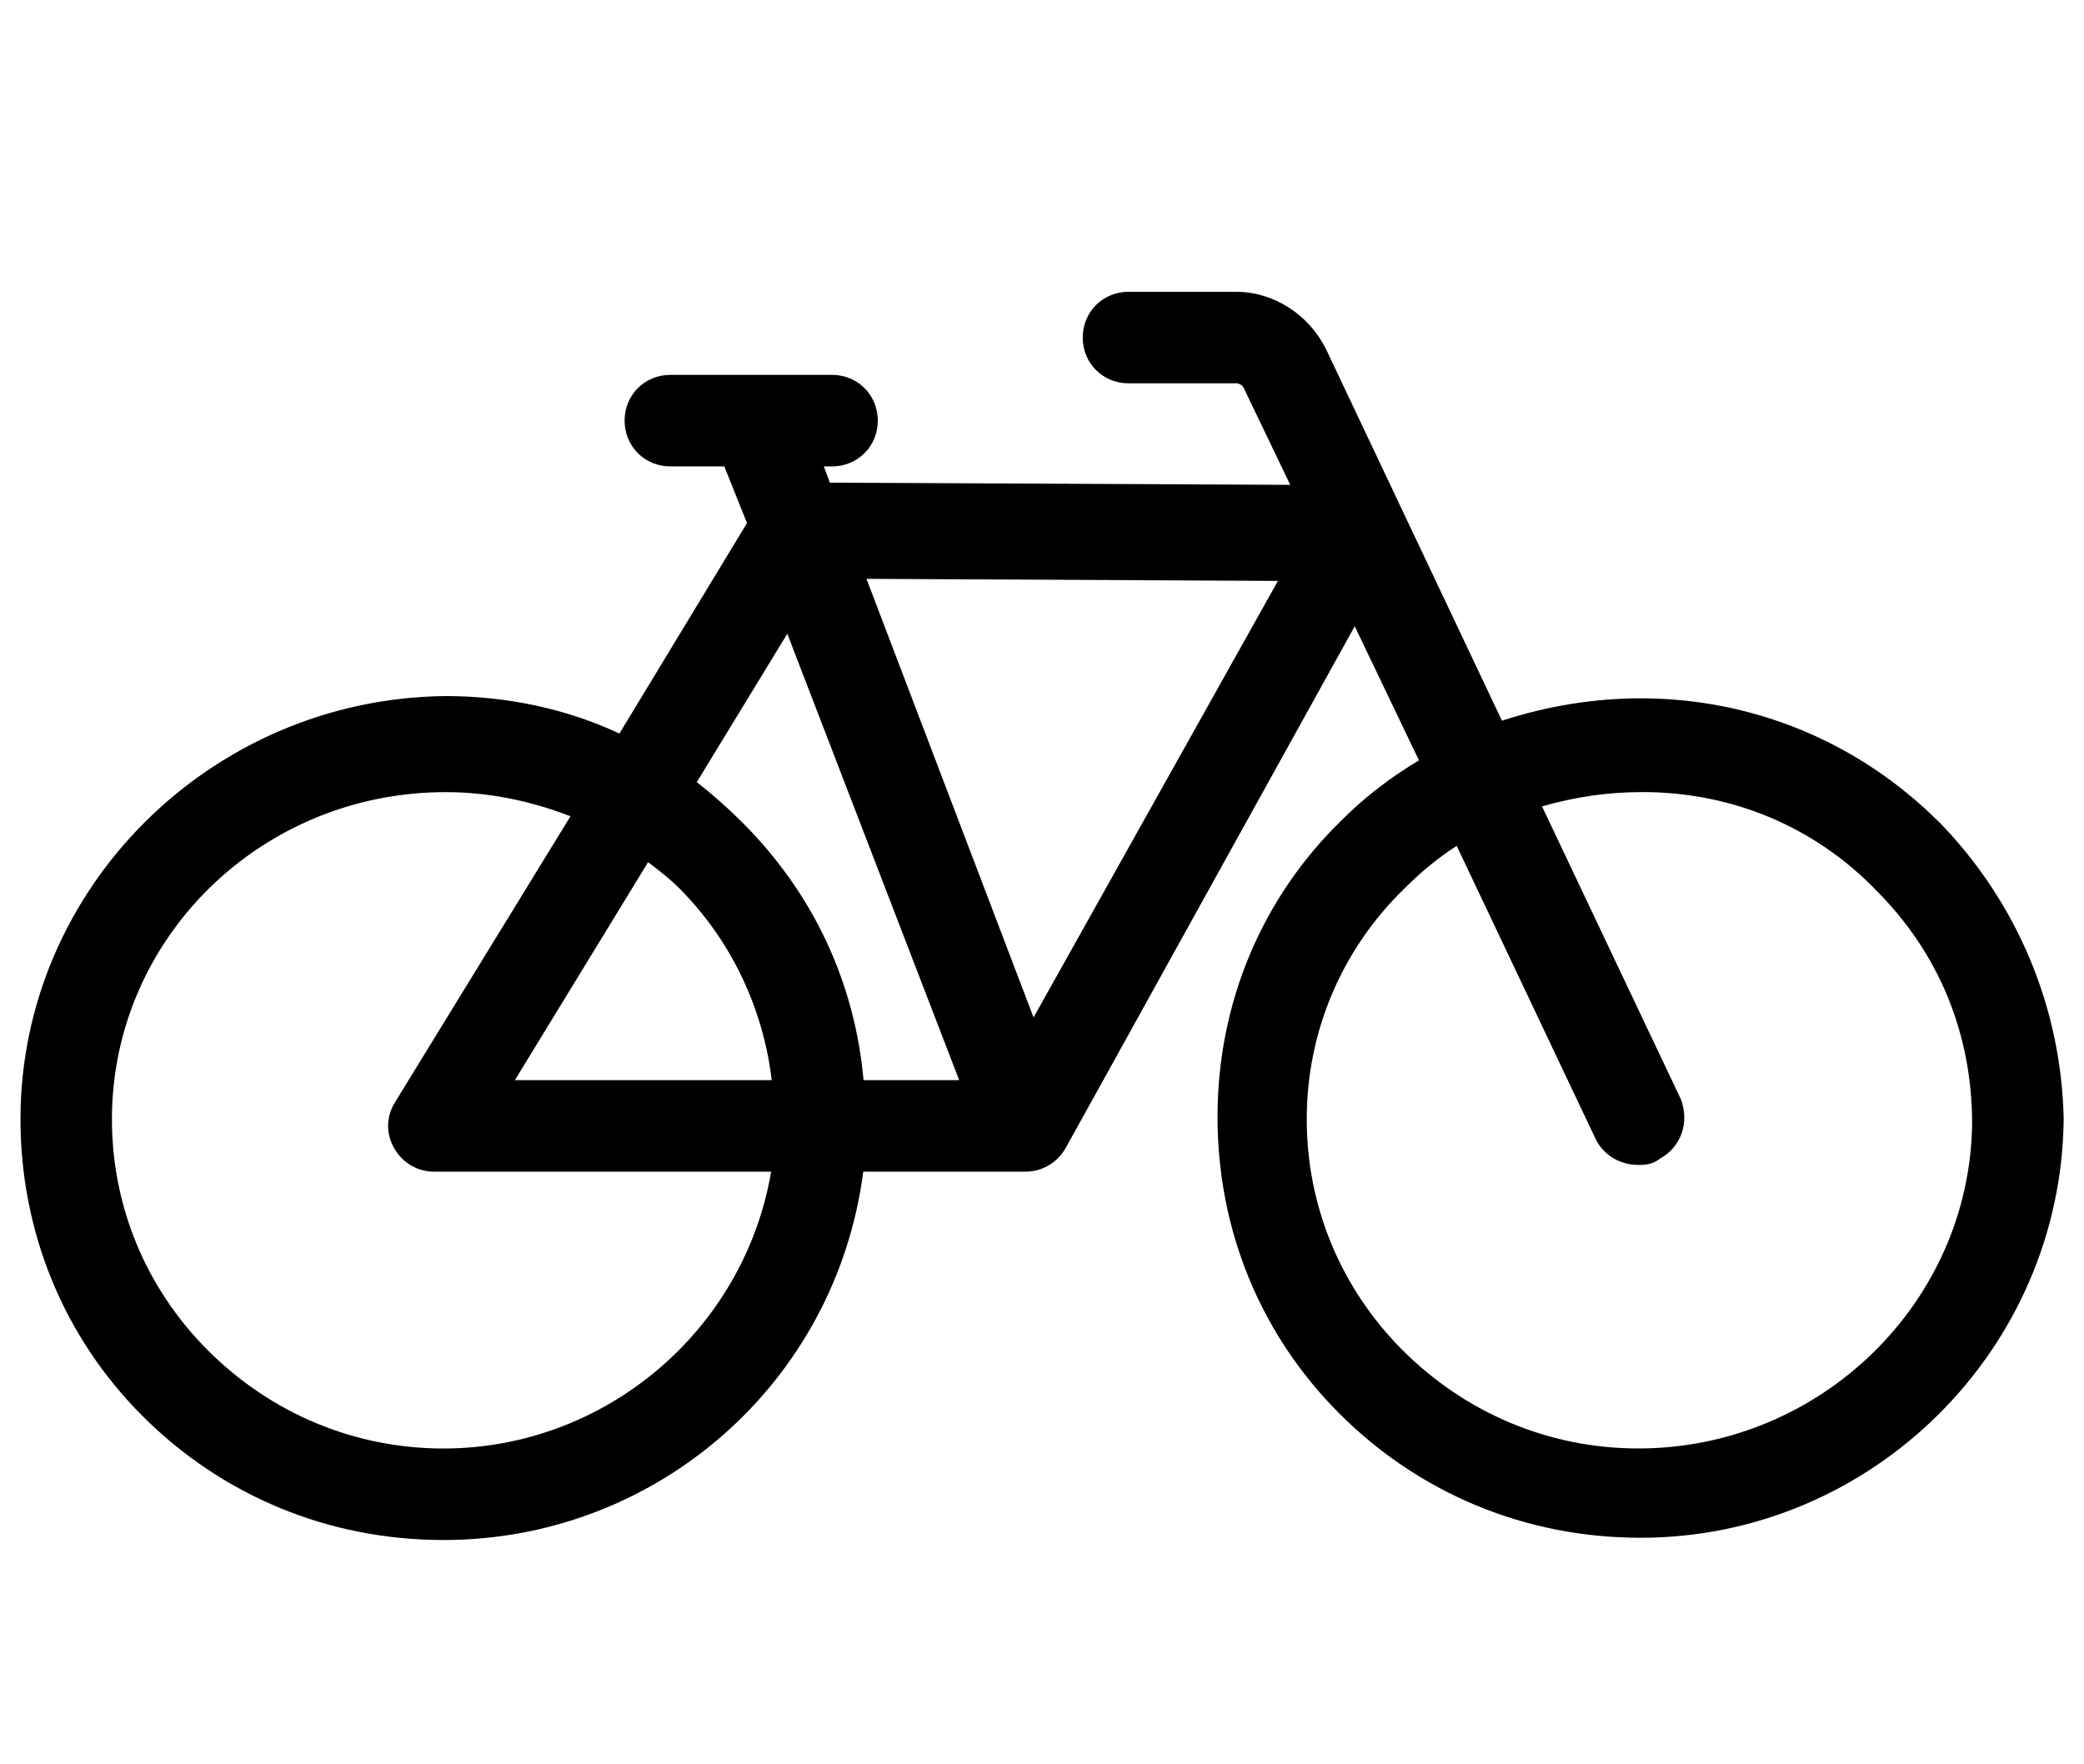 <?xml version="1.0" encoding="UTF-8"?><svg id="ds44-icons" xmlns="http://www.w3.org/2000/svg" viewBox="0 0 567.15 480"><path d="m527.84,223.85l-.03-.03c-21.78-21.79-50.67-33.79-81.35-33.79-12.53,0-25.52,2.1-37.71,6.1l-47.91-101.18c-4.72-9.44-14.29-15.54-24.39-15.54h-29.34c-6.98,0-12.45,5.47-12.45,12.45s5.47,12.45,12.45,12.45h29.34c.85,0,1.73.67,1.86.93l12.82,26.7-125.28-.59-1.66-4.43h2.25c6.98,0,12.45-5.47,12.45-12.45s-5.47-12.46-12.45-12.46h-44.01c-6.98,0-12.45,5.48-12.45,12.46s5.47,12.45,12.45,12.45h14.69l6.17,15.42-34.72,57.28c-14.23-6.68-30.51-10.2-47.28-10.2-63.81.62-115.72,52.27-115.72,115.14,0,30.66,11.78,59.34,33.18,80.74,21.79,21.79,50.68,33.78,81.96,33.78,58.12,0,106.81-42.92,114.22-100.24h44.08c4.54,0,8.49-2.25,10.91-6.26l78.76-142.16,17.48,36.5c-7.93,4.73-14.82,10.07-21,16.25-21.81,21.19-33.82,49.87-33.82,80.77s11.78,59.35,33.18,80.74c21.79,21.79,50.69,33.79,81.96,33.79,62.86,0,114.51-51.09,115.14-113.97-.63-30.25-12.62-58.9-33.76-80.66Zm-76.16,91.48c5.73-3.08,8.19-9.74,5.76-16.2l-37.79-79.69c9.3-2.65,17.93-3.89,27.43-3.89,24.31,0,46.85,9.48,63.5,26.72,17.08,17.07,26.12,39.04,26.12,63.48-.6,48.76-41.35,88.42-90.84,88.42-24.11,0-46.88-9.49-64.13-26.72-16.83-16.84-26.11-39.18-26.11-62.89s9.48-46.25,26.72-62.9c4.52-4.52,9.05-8.22,14.09-11.48l37.85,79.85c2.14,4.31,6.58,6.98,11.56,6.98,1.37,0,3.86,0,5.82-1.68Zm-344.28-15.2c-2.37,3.92-2.37,8.62-.01,12.54,2.36,3.92,6.32,6.18,10.85,6.18h91.62c-7.34,43.16-45.14,75.33-89.18,75.33-24.11,0-46.88-9.49-64.11-26.72-16.83-16.83-26.11-39.17-26.11-62.89,0-49.08,40.47-89.01,90.83-89.01,11.28,0,22.69,2.21,33.96,6.57l-47.86,78.01Zm70.3-64.5c2.46,1.9,4.77,3.7,7.1,6.03,13.98,13.98,22.87,32.45,25.22,52.28h-69.9l36.27-59.34c.43.35.87.68,1.31,1.02Zm83.33,58.31h-26.02c-2.39-26.71-13.76-50.91-32.98-70.12-3.91-3.91-8.17-7.67-12.4-10.99l24.63-40.37,46.77,121.47Zm86.75-135.86l-66.5,118.79-45.47-119.35,111.97.56Z"/></svg>